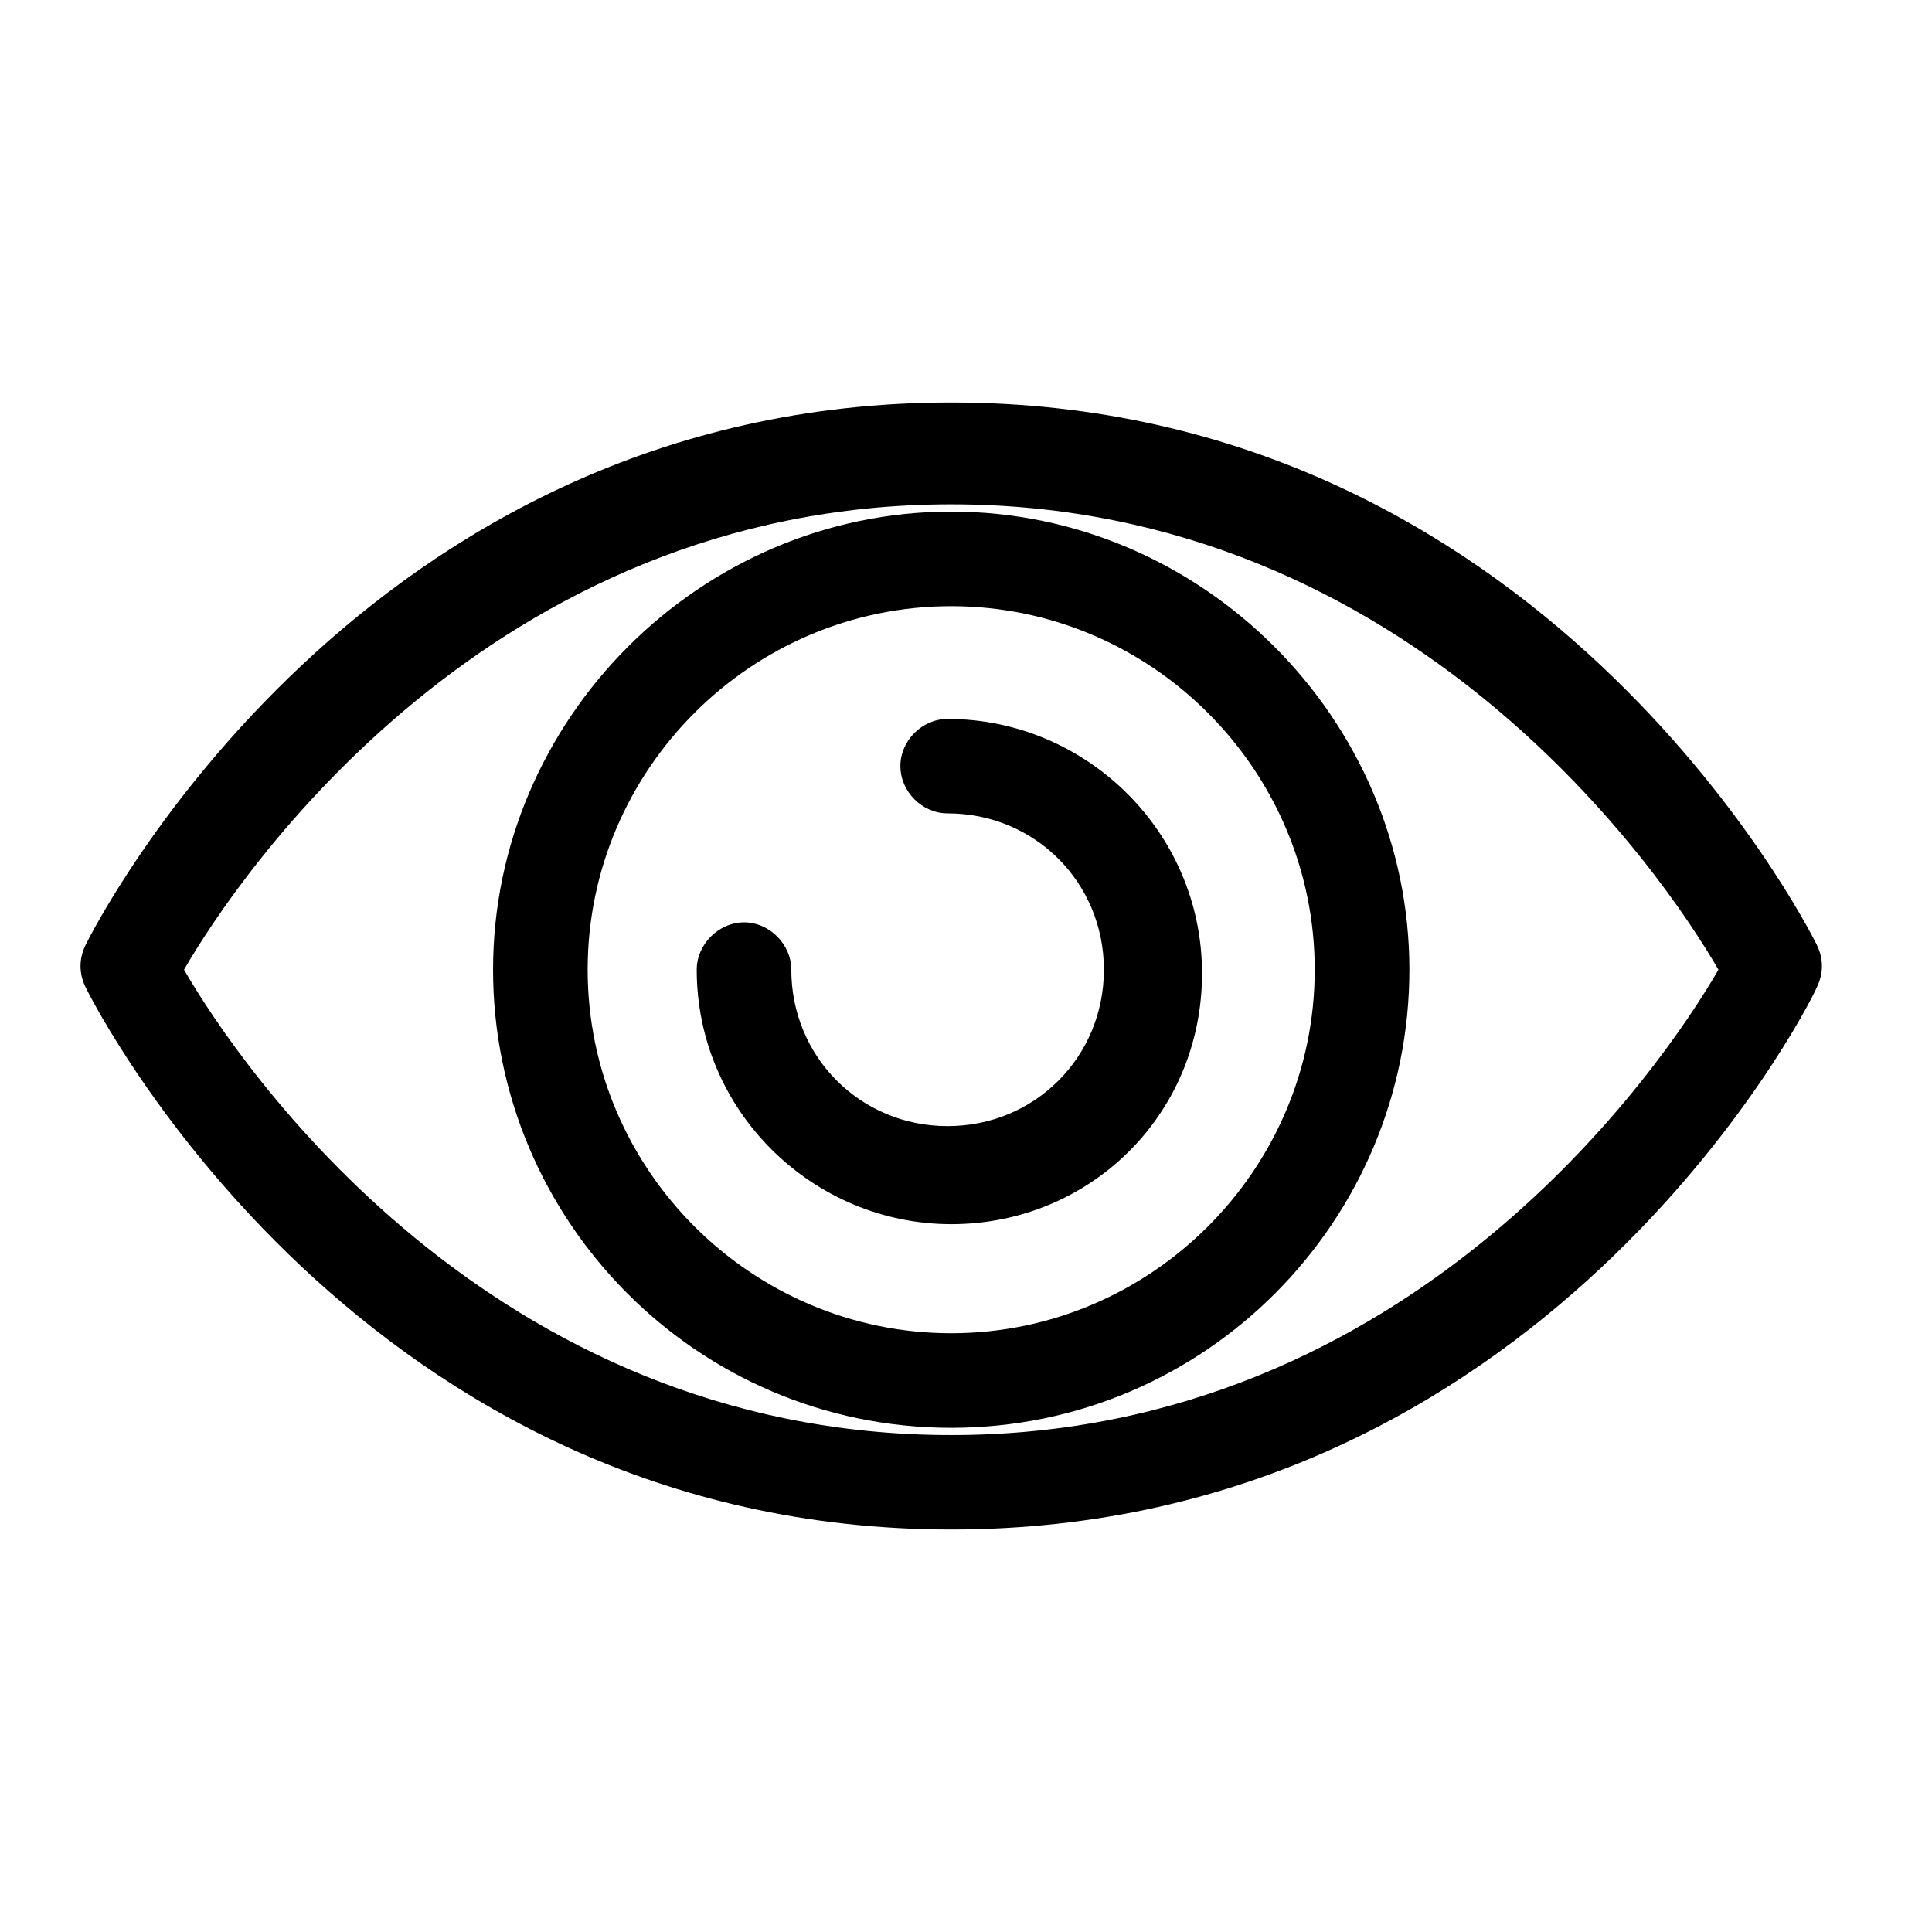 <svg width="24" height="24" viewBox="0 0 24 24" fill="none" xmlns="http://www.w3.org/2000/svg">
<path fill-rule="evenodd" clip-rule="evenodd" d="M2.286 12.046C2.964 13.221 6.081 17.827 11.816 17.827C17.551 17.827 20.669 13.221 21.347 12.046C20.669 10.871 17.551 6.265 11.816 6.265C6.081 6.265 2.964 10.871 2.286 12.046ZM11.816 19C4.501 19 1.203 12.544 1.067 12.272C0.978 12.092 0.978 11.91 1.067 11.731C1.203 11.458 4.501 5 11.816 5C19.132 5 22.429 11.458 22.566 11.731C22.655 11.91 22.655 12.092 22.566 12.272C22.429 12.587 19.132 19 11.816 19Z" fill="black"/>
<path fill-rule="evenodd" clip-rule="evenodd" d="M11.816 7.53C9.332 7.53 7.3 9.562 7.3 12.046C7.3 14.53 9.332 16.562 11.816 16.562C14.3 16.562 16.332 14.53 16.332 12.046C16.332 9.562 14.3 7.53 11.816 7.53ZM11.816 17.737C8.655 17.737 6.125 15.161 6.125 12.046C6.125 8.931 8.701 6.355 11.816 6.355C14.931 6.355 17.508 8.931 17.508 12.046C17.508 15.161 14.977 17.737 11.816 17.737Z" fill="black"/>
<path fill-rule="evenodd" clip-rule="evenodd" d="M11.817 15.207C10.1 15.207 8.655 13.806 8.655 12.046C8.655 11.731 8.927 11.458 9.243 11.458C9.559 11.458 9.83 11.731 9.83 12.046C9.83 13.129 10.688 13.989 11.771 13.989C12.856 13.989 13.713 13.129 13.713 12.046C13.713 10.963 12.856 10.104 11.771 10.104C11.455 10.104 11.185 9.834 11.185 9.516C11.185 9.2 11.455 8.931 11.771 8.931C13.487 8.931 14.932 10.329 14.932 12.092C14.932 13.852 13.534 15.207 11.817 15.207Z" fill="black"/>
</svg>

